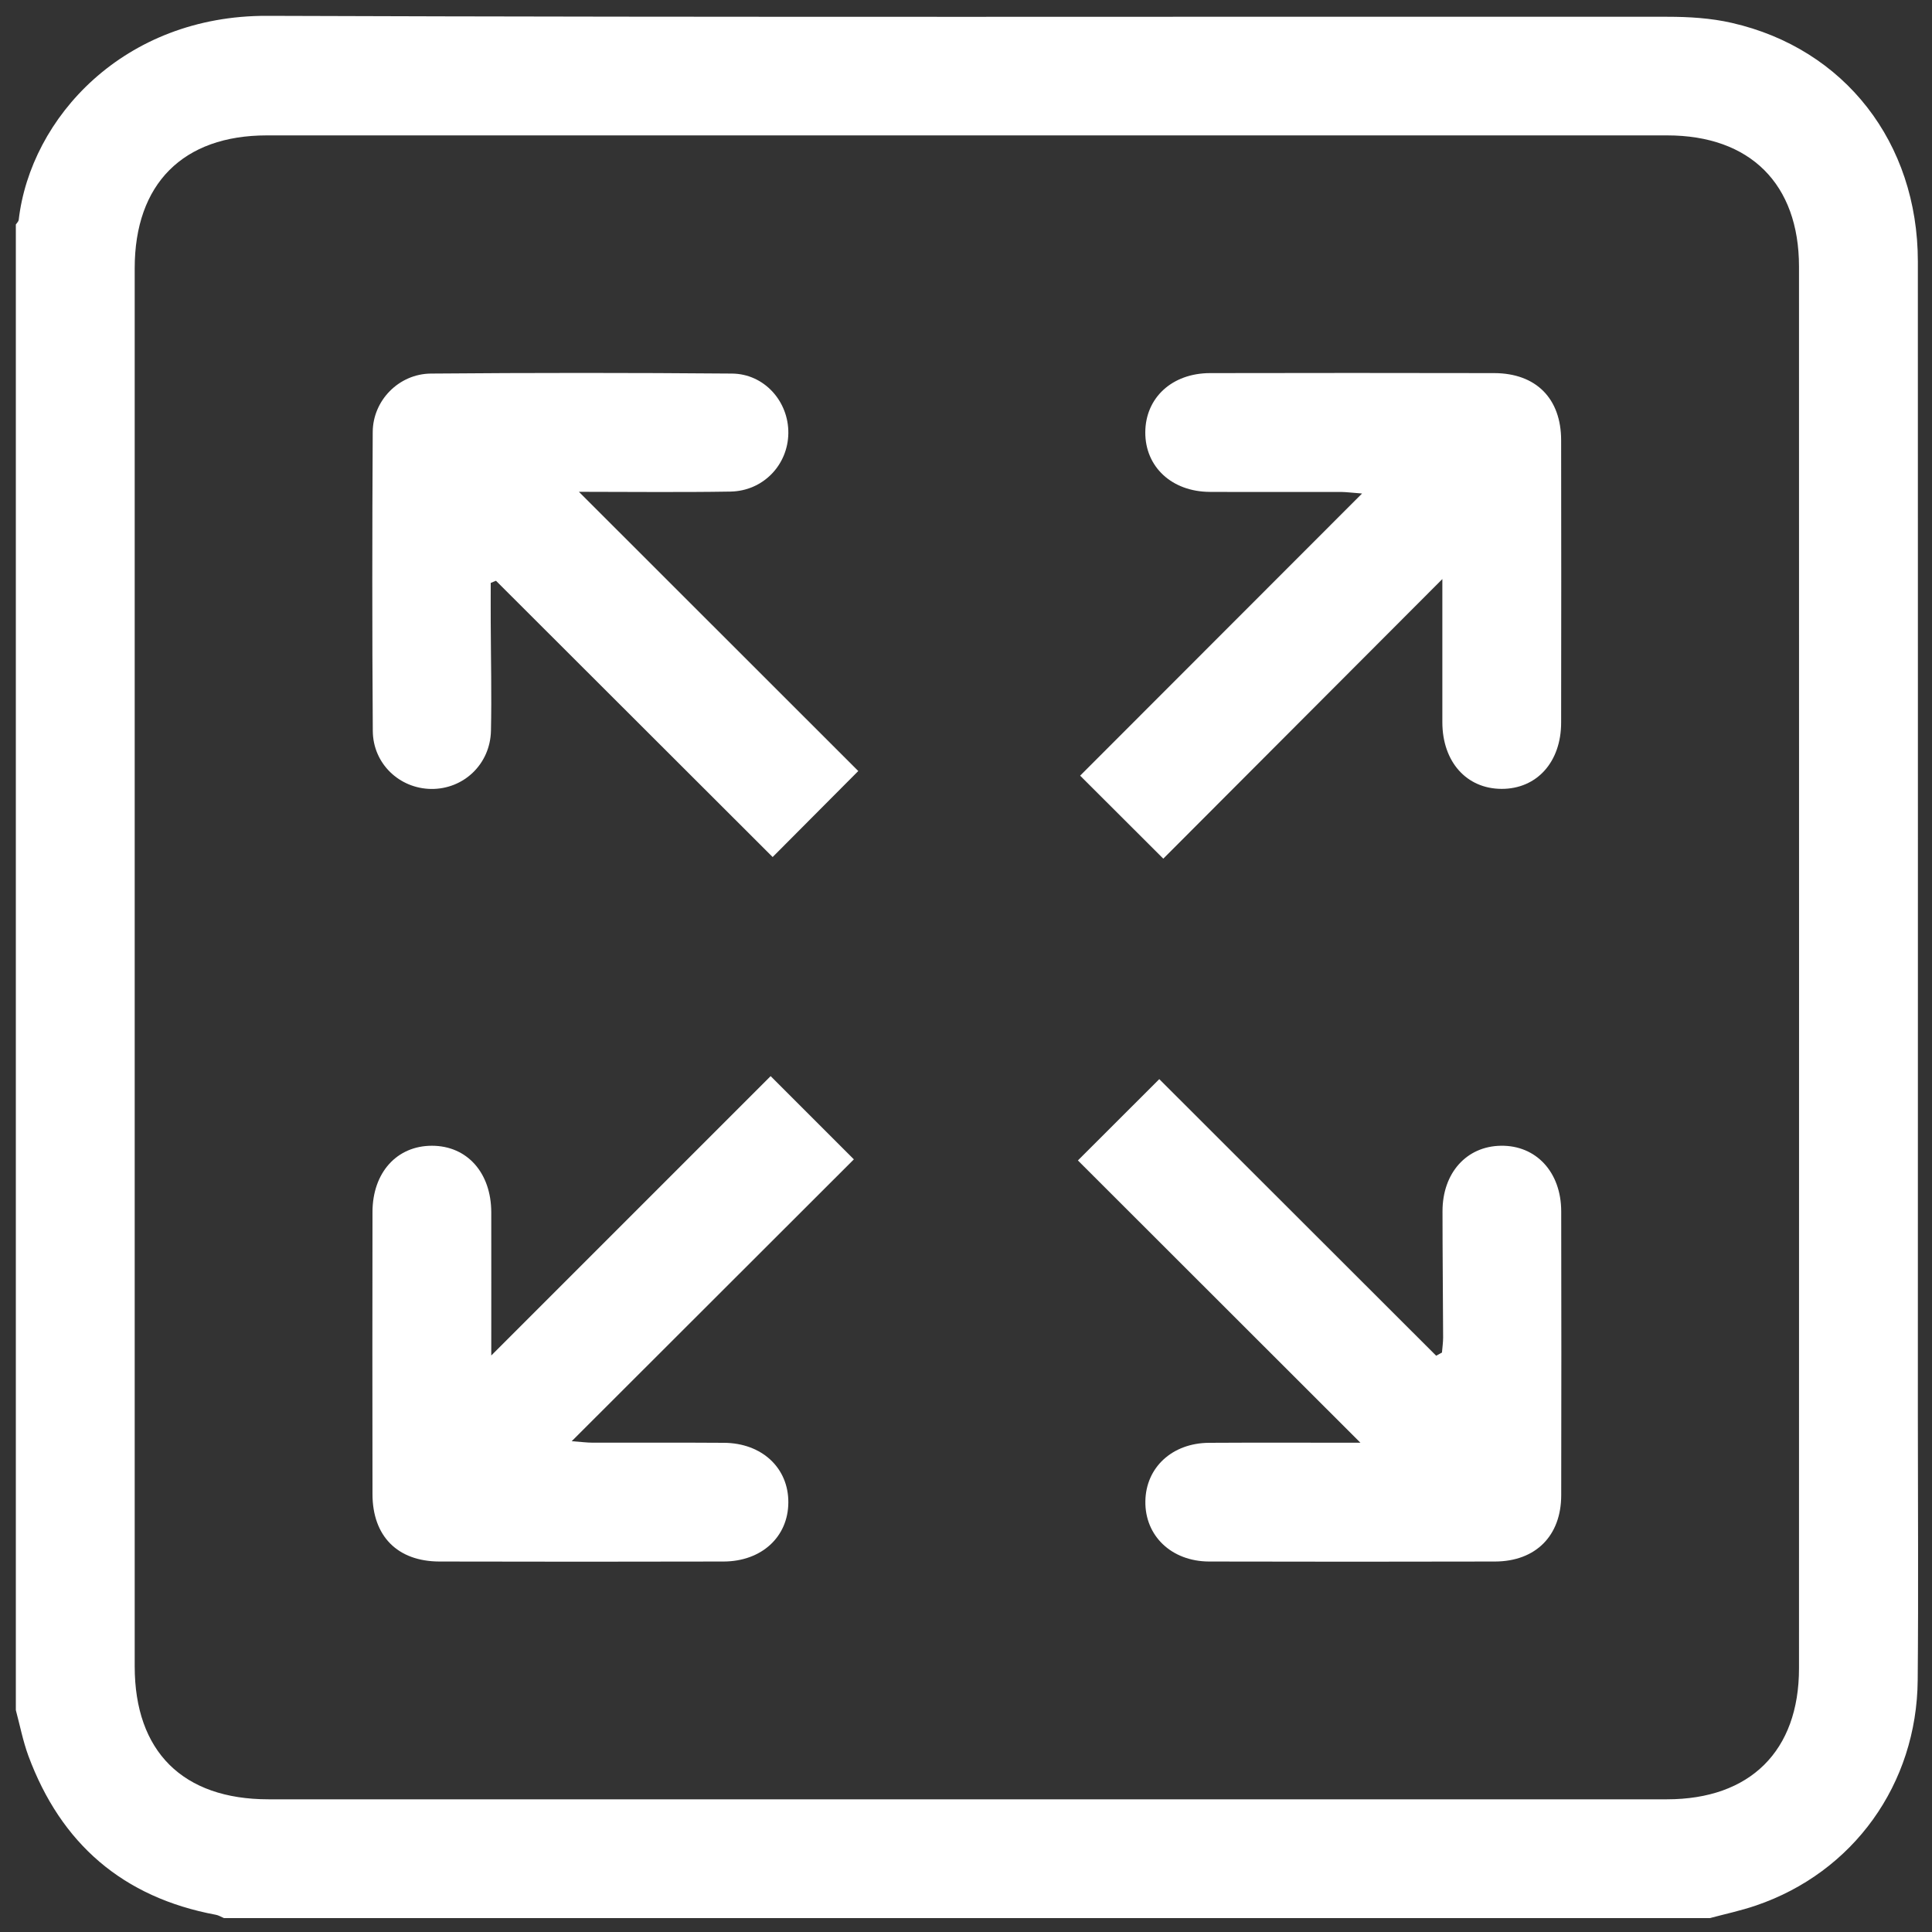<svg width="25" height="25" viewBox="0 0 25 25" fill="none" xmlns="http://www.w3.org/2000/svg">
<rect x="0" y="0" width="25" height="25" fill="#333333" stroke="none"/>
<path d="M22.126 24.82C15.716 24.82 9.307 24.82 2.897 24.82C2.862 24.805 2.828 24.783 2.792 24.777C1.592 24.553 0.789 23.859 0.367 22.72C0.297 22.529 0.258 22.327 0.205 22.129C0.205 15.721 0.205 9.313 0.205 2.905C0.218 2.885 0.239 2.867 0.242 2.846C0.395 1.523 1.604 0.198 3.458 0.205C9.497 0.227 15.536 0.213 21.575 0.217C21.853 0.217 22.139 0.234 22.409 0.296C23.871 0.629 24.816 1.846 24.817 3.383C24.819 8.364 24.817 13.345 24.817 18.326C24.817 19.463 24.825 20.6 24.815 21.737C24.805 23.087 23.982 24.229 22.72 24.658C22.526 24.724 22.325 24.767 22.126 24.82ZM12.486 23.283C15.514 23.283 18.542 23.283 21.57 23.283C22.647 23.283 23.279 22.657 23.279 21.589C23.28 15.542 23.28 9.496 23.279 3.45C23.279 2.381 22.647 1.752 21.573 1.752C15.533 1.752 9.493 1.752 3.453 1.752C2.367 1.752 1.743 2.38 1.743 3.471C1.743 9.501 1.743 15.532 1.743 21.562C1.743 22.665 2.366 23.283 3.474 23.283C6.478 23.283 9.482 23.283 12.486 23.283Z" fill="white"/>
<path d="M18.664 7.493C17.429 8.731 16.231 9.93 15.053 11.111C14.682 10.741 14.328 10.388 13.977 10.037C15.161 8.851 16.371 7.641 17.625 6.386C17.491 6.376 17.425 6.367 17.36 6.366C16.791 6.365 16.222 6.368 15.653 6.365C15.162 6.362 14.818 6.04 14.82 5.594C14.822 5.148 15.165 4.829 15.658 4.828C16.884 4.826 18.11 4.825 19.336 4.828C19.877 4.83 20.201 5.157 20.201 5.698C20.203 6.915 20.203 8.133 20.201 9.35C20.201 9.862 19.885 10.209 19.431 10.208C18.977 10.207 18.665 9.858 18.664 9.347C18.663 8.748 18.664 8.148 18.664 7.493Z" fill="white"/>
<path d="M6.357 17.54C7.593 16.304 8.792 15.105 9.972 13.925C10.34 14.293 10.694 14.646 11.049 15.002C9.862 16.187 8.652 17.396 7.398 18.649C7.531 18.659 7.597 18.668 7.663 18.668C8.232 18.669 8.8 18.666 9.369 18.67C9.86 18.673 10.204 18.996 10.201 19.442C10.199 19.887 9.855 20.205 9.362 20.206C8.136 20.209 6.91 20.209 5.685 20.206C5.143 20.204 4.821 19.878 4.82 19.335C4.818 18.118 4.818 16.901 4.82 15.683C4.821 15.172 5.136 14.825 5.591 14.826C6.045 14.827 6.356 15.176 6.357 15.687C6.358 16.287 6.357 16.886 6.357 17.54Z" fill="white"/>
<path d="M17.604 18.669C16.353 17.418 15.143 16.209 13.948 15.016C14.315 14.65 14.665 14.3 15.001 13.964C16.176 15.138 17.38 16.341 18.584 17.543C18.609 17.529 18.634 17.516 18.659 17.502C18.664 17.436 18.674 17.372 18.674 17.307C18.672 16.762 18.666 16.218 18.666 15.673C18.666 15.178 18.977 14.832 19.422 14.826C19.877 14.819 20.201 15.167 20.202 15.674C20.205 16.899 20.204 18.125 20.202 19.35C20.201 19.873 19.872 20.204 19.346 20.206C18.113 20.209 16.879 20.209 15.645 20.206C15.158 20.204 14.814 19.873 14.821 19.426C14.827 18.99 15.167 18.673 15.644 18.67C16.277 18.666 16.909 18.669 17.604 18.669Z" fill="white"/>
<path d="M6.35 7.543C6.35 7.716 6.349 7.889 6.35 8.062C6.352 8.526 6.363 8.991 6.353 9.455C6.344 9.889 5.998 10.214 5.578 10.209C5.168 10.203 4.827 9.882 4.824 9.459C4.815 8.169 4.816 6.88 4.823 5.59C4.825 5.182 5.161 4.837 5.577 4.834C6.875 4.823 8.173 4.823 9.471 4.834C9.89 4.837 10.206 5.195 10.201 5.606C10.196 6.016 9.876 6.353 9.453 6.361C8.796 6.372 8.14 6.364 7.491 6.364C8.703 7.575 9.913 8.786 11.106 9.977C10.701 10.384 10.348 10.738 9.998 11.09C8.818 9.912 7.618 8.714 6.418 7.515C6.395 7.524 6.372 7.534 6.35 7.543Z" fill="white"/>
</svg>

